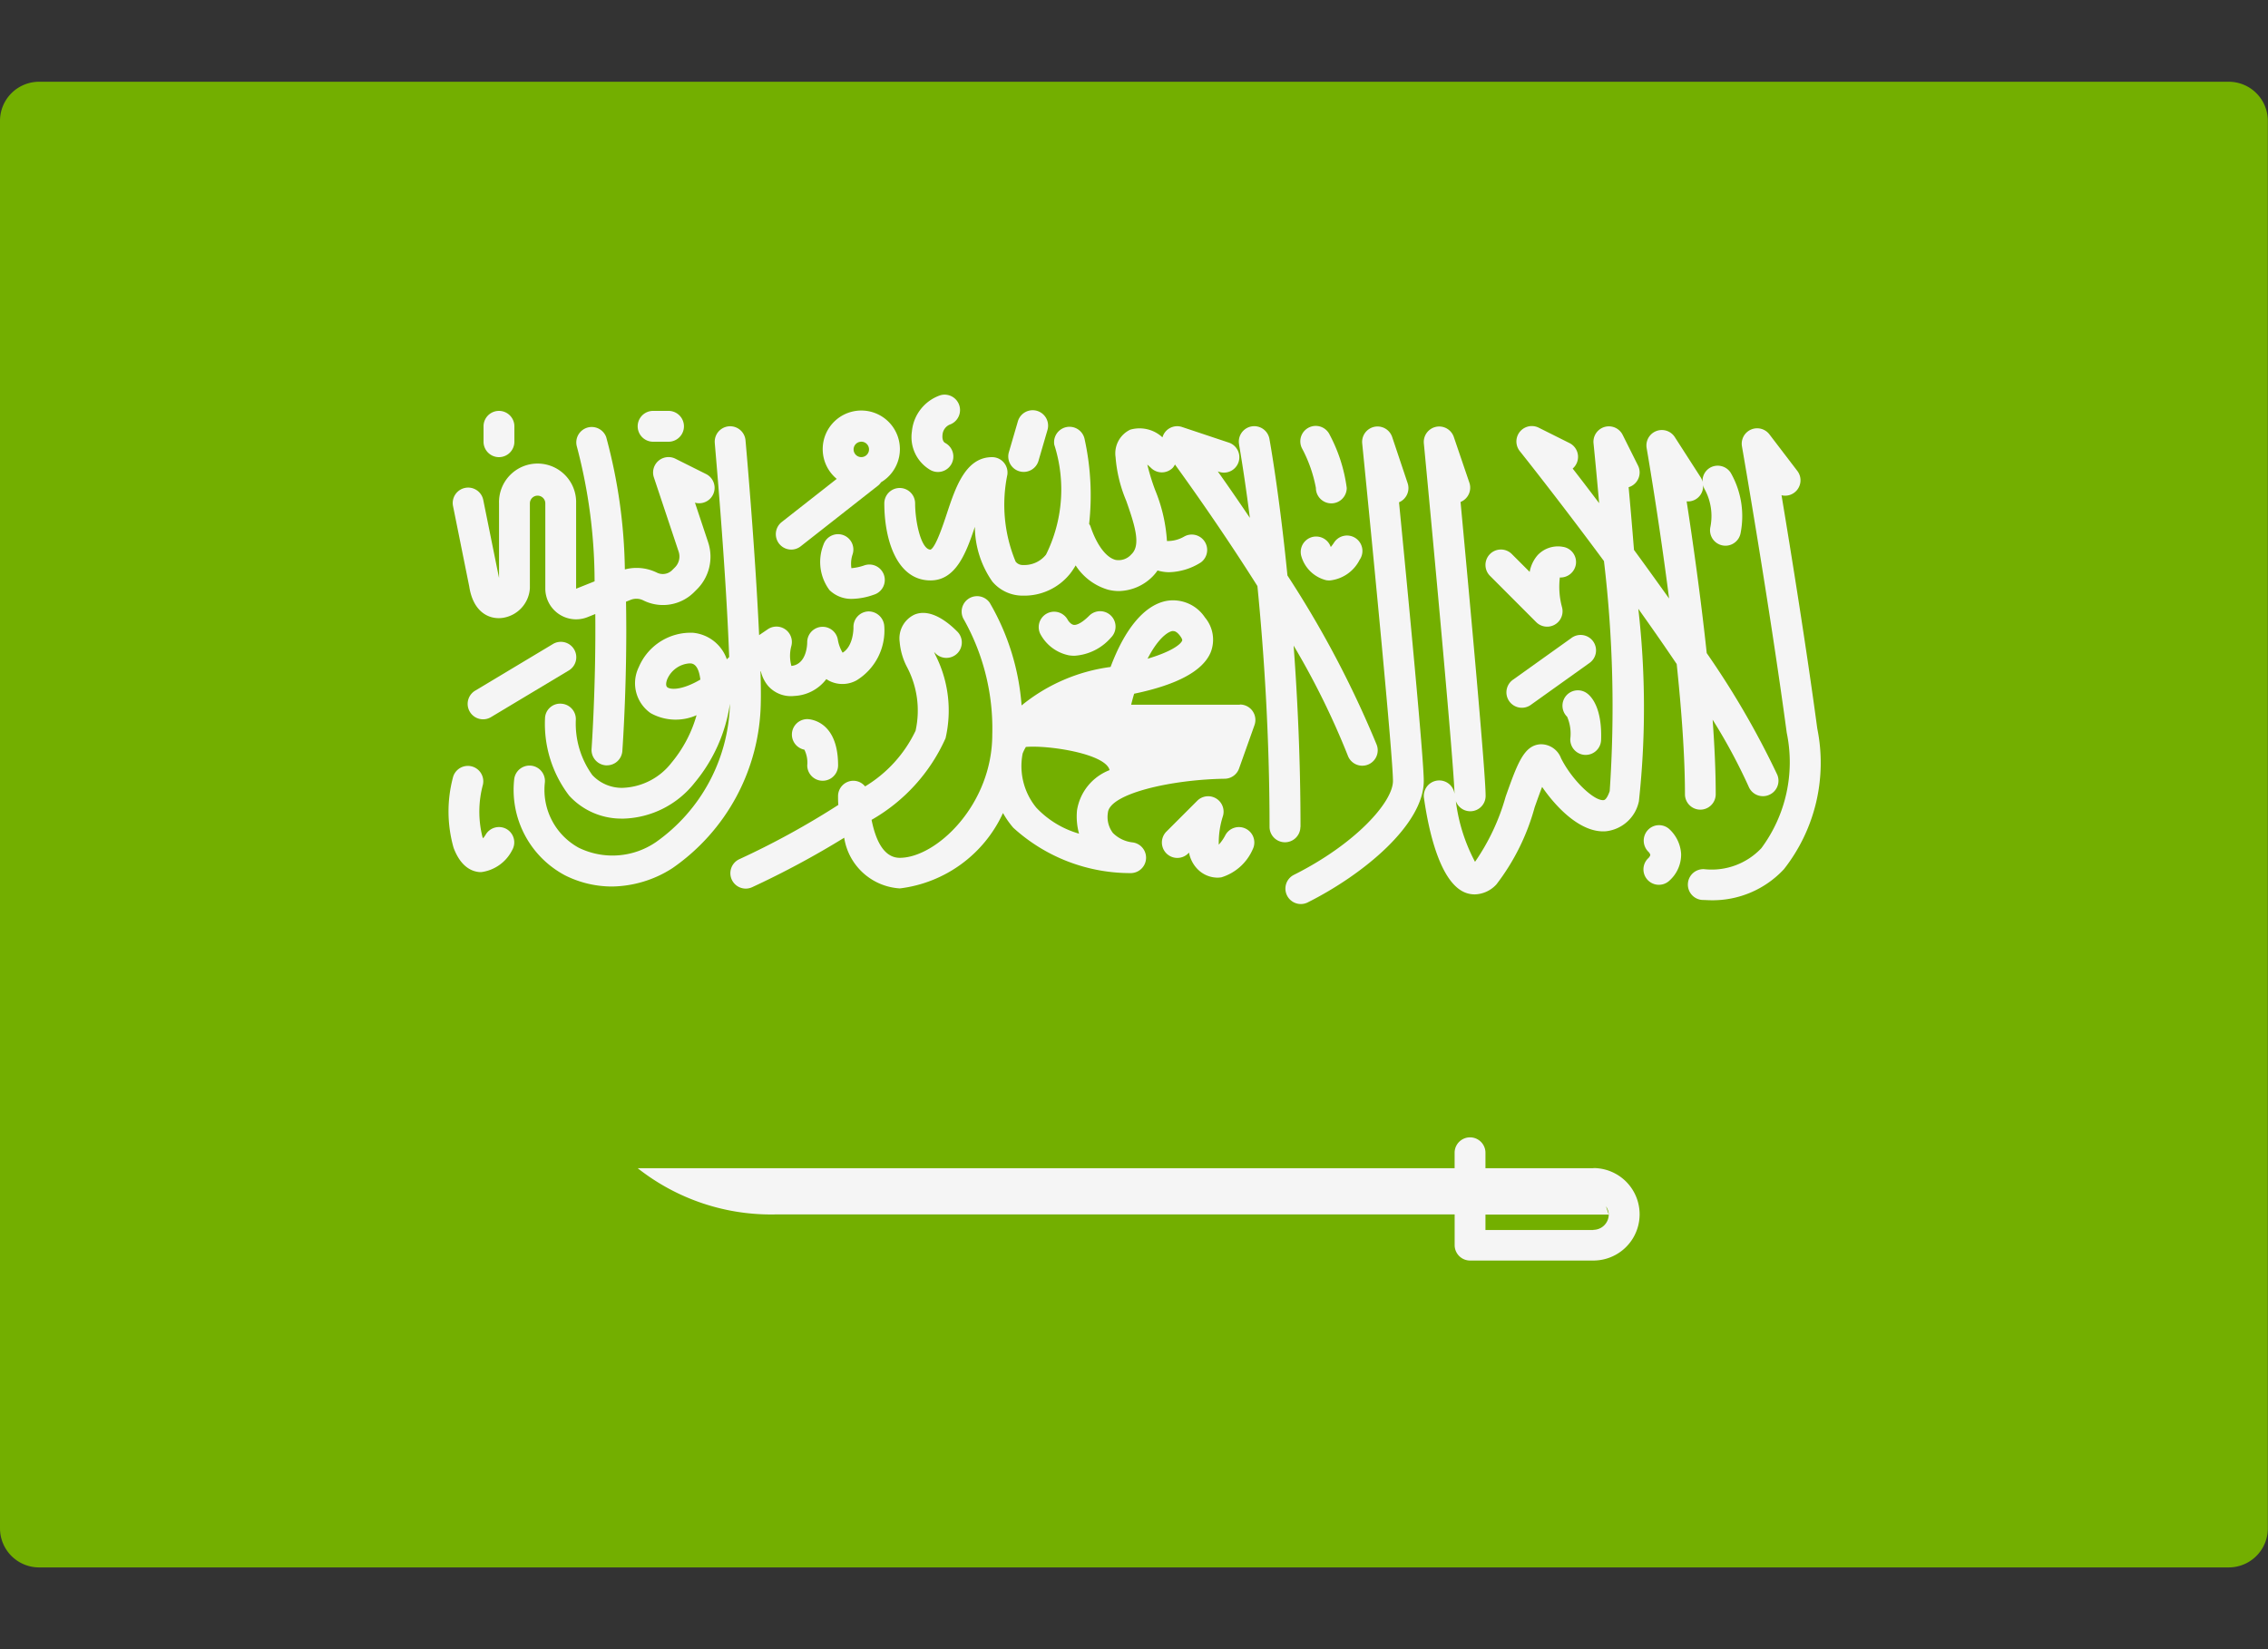 <svg xmlns="http://www.w3.org/2000/svg" xmlns:xlink="http://www.w3.org/1999/xlink" width="55" height="40" viewBox="0 0 55 40"><rect x="0" y="0" width="55" height="40" fill="#333333" stroke="none"/><defs><style>.a{fill:#fff;stroke:#707070;}.b{clip-path:url(#a);}.c{fill:#73af00;}.d{fill:#f5f5f5;}</style><clipPath id="a"><rect class="a" width="55" height="40" transform="translate(825 899)"/></clipPath></defs><g class="b" transform="translate(-825 -899)"><g transform="translate(825 891.5)"><path class="c" d="M54.052,45.517H.948A.948.948,0,0,1,0,44.569V10.431a.948.948,0,0,1,.948-.948h53.1a.948.948,0,0,1,.948.948V44.569A.948.948,0,0,1,54.052,45.517Z"/><path class="d" d="M11.38,21.729c.093.6.456.787.77.762a.774.774,0,0,0,.7-.727V19.709a.187.187,0,1,1,.374,0v2.065a.747.747,0,0,0,1.025.694l.187-.075c.017,1.726-.088,3.242-.09,3.27a.374.374,0,0,0,.346.4h.027a.374.374,0,0,0,.373-.347c.009-.121.124-1.783.089-3.622l.113-.045a.375.375,0,0,1,.306.013,1.068,1.068,0,0,0,1.233-.2l.067-.067a1.116,1.116,0,0,0,.271-1.148l-.318-.955A.374.374,0,0,0,17.127,19l-.748-.374a.374.374,0,0,0-.522.453l.6,1.8a.372.372,0,0,1-.09.383l-.067.067a.321.321,0,0,1-.37.06,1.118,1.118,0,0,0-.777-.078A12.892,12.892,0,0,0,14.7,18.1a.374.374,0,0,0-.709.237,12.851,12.851,0,0,1,.428,3.263l-.448.179V19.709a.935.935,0,1,0-1.869,0v1.81l-.381-1.884a.374.374,0,1,0-.733.148Z"/><path class="d" d="M12.1,18.588a.374.374,0,0,0,.374-.374V17.84a.374.374,0,0,0-.748,0v.374A.374.374,0,0,0,12.1,18.588Z"/><path class="d" d="M15.838,18.214h.374a.374.374,0,1,0,0-.748h-.374a.374.374,0,1,0,0,.748Z"/><path class="d" d="M13.4,23.126l-1.869,1.121a.374.374,0,1,0,.385.641l1.869-1.121a.374.374,0,1,0-.385-.641Z"/><path class="d" d="M18.442,23.788l.009-.006a.853.853,0,0,0,.173.351.734.734,0,0,0,.637.247,1.031,1.031,0,0,0,.778-.409.68.68,0,0,0,.079.047A.708.708,0,0,0,20.775,24a1.419,1.419,0,0,0,.669-1.316.382.382,0,0,0-.389-.354.375.375,0,0,0-.358.388s.008.448-.263.613a.91.91,0,0,1-.116-.315.374.374,0,0,0-.743.062c0,.054-.012.534-.383.574a.913.913,0,0,1,0-.489.374.374,0,0,0-.574-.4l-.209.142c-.1-2.168-.327-4.694-.33-4.726a.374.374,0,1,0-.745.068c0,.035.267,2.957.349,5.189l-.057.055a.964.964,0,0,0-.818-.643,1.364,1.364,0,0,0-1.317.833.884.884,0,0,0,.286,1.115,1.246,1.246,0,0,0,1.115.051A3.126,3.126,0,0,1,16.284,26a1.568,1.568,0,0,1-1.194.609.982.982,0,0,1-.726-.31,2.134,2.134,0,0,1-.4-1.338.374.374,0,0,0-.353-.393.366.366,0,0,0-.394.353,2.867,2.867,0,0,0,.587,1.879,1.714,1.714,0,0,0,1.251.555h.075a2.278,2.278,0,0,0,1.715-.87,3.866,3.866,0,0,0,.856-1.916,4.236,4.236,0,0,1-1.794,3.356,1.866,1.866,0,0,1-1.872.137,1.6,1.6,0,0,1-.822-1.581.374.374,0,0,0-.742-.093,2.347,2.347,0,0,0,1.233,2.344,2.541,2.541,0,0,0,1.132.27,2.766,2.766,0,0,0,1.466-.442,4.97,4.97,0,0,0,2.147-3.994C18.455,24.328,18.45,24.064,18.442,23.788Zm-2.254.385c-.067-.044-.015-.185,0-.214a.635.635,0,0,1,.522-.368h.03c.048,0,.175.016.229.3.006.03.011.061.015.092C16.564,24.229,16.285,24.236,16.188,24.173Z"/><path class="d" d="M12.289,27.611a.374.374,0,0,0-.511.133.767.767,0,0,1-.063.089L11.7,27.8a2.514,2.514,0,0,1,.011-1.268.374.374,0,0,0-.722-.193A3.219,3.219,0,0,0,11,28.064c.172.457.435.572.626.588l.05,0a.982.982,0,0,0,.745-.534A.373.373,0,0,0,12.289,27.611Z"/><path class="d" d="M19.187,20.83a.371.371,0,0,0,.231-.08l1.885-1.48a.361.361,0,0,0,.062-.072.936.936,0,1,0-1.074-.083l-1.334,1.047a.374.374,0,0,0,.231.668Zm1.7-2.617a.187.187,0,1,1-.187.187A.187.187,0,0,1,20.884,18.214Z"/><path class="d" d="M20.442,20.476a.373.373,0,0,0-.473.236,1.142,1.142,0,0,0,.146,1.1.754.754,0,0,0,.558.213,1.642,1.642,0,0,0,.516-.1.374.374,0,1,0-.237-.709,1.3,1.3,0,0,1-.305.065.716.716,0,0,1,.031-.342A.373.373,0,0,0,20.442,20.476Z"/><path class="d" d="M24.72,18.931a.374.374,0,0,0,.464-.254l.218-.748a.374.374,0,1,0-.718-.21l-.218.748A.374.374,0,0,0,24.72,18.931Z"/><path class="d" d="M22.541,18.887a.374.374,0,1,0,.377-.645c-.075-.044-.065-.168-.062-.192a.293.293,0,0,1,.172-.25.374.374,0,0,0-.222-.714,1.026,1.026,0,0,0-.692.879A.922.922,0,0,0,22.541,18.887Z"/><path class="d" d="M19.576,24.942a.374.374,0,0,0-.07.741.7.7,0,0,1,.07.38.374.374,0,0,0,.748,0C20.324,24.955,19.606,24.942,19.576,24.942Z"/><path class="d" d="M25.918,23.394a.862.862,0,0,0,.141.011,1.278,1.278,0,0,0,.884-.442.374.374,0,0,0-.529-.529c-.224.224-.344.228-.375.222-.071-.01-.136-.1-.15-.129a.374.374,0,0,0-.666.339A1.011,1.011,0,0,0,25.918,23.394Z"/><path class="d" d="M32.272,20.768l-.006-.016a.374.374,0,0,0-.708.239.837.837,0,0,0,.608.583.626.626,0,0,0,.082.005.915.915,0,0,0,.723-.5.374.374,0,1,0-.622-.415A1.129,1.129,0,0,1,32.272,20.768Z"/><path class="d" d="M31.538,27.559c0-1.594-.07-3.089-.167-4.4a18.929,18.929,0,0,1,1.312,2.662.374.374,0,1,0,.7-.263,24.757,24.757,0,0,0-2.162-4.1c-.2-2.014-.433-3.292-.437-3.314a.374.374,0,0,0-.736.134c0,.016.121.675.262,1.783-.287-.426-.554-.811-.778-1.127l.018.006a.374.374,0,1,0,.237-.709l-1.121-.374a.372.372,0,0,0-.421.136.377.377,0,0,0-.055.115.816.816,0,0,0-.78-.187.636.636,0,0,0-.357.665,3.377,3.377,0,0,0,.258,1.059c.22.623.358,1.082.125,1.3a.409.409,0,0,1-.383.135c-.231-.058-.459-.365-.611-.821a.348.348,0,0,0-.03-.052A6.356,6.356,0,0,0,26.3,18.14a.374.374,0,0,0-.733.147,3.558,3.558,0,0,1-.2,2.664.671.671,0,0,1-.559.253.215.215,0,0,1-.179-.083,3.6,3.6,0,0,1-.2-2.107.374.374,0,0,0-.37-.426c-.643,0-.887.732-1.1,1.377-.094.284-.27.811-.393.866-.226,0-.373-.664-.374-1.122a.374.374,0,0,0-.374-.373h0a.373.373,0,0,0-.373.373c0,.862.294,1.869,1.121,1.869.616,0,.866-.672,1.075-1.3a2.343,2.343,0,0,0,.424,1.328.959.959,0,0,0,.744.341,1.422,1.422,0,0,0,1.137-.527,1.72,1.72,0,0,0,.139-.206,1.4,1.4,0,0,0,.783.588,1.077,1.077,0,0,0,.264.034,1.186,1.186,0,0,0,.814-.348,1.11,1.11,0,0,0,.125-.151,1.008,1.008,0,0,0,.276.042,1.513,1.513,0,0,0,.775-.238.374.374,0,0,0-.4-.63.793.793,0,0,1-.423.111,3.857,3.857,0,0,0-.283-1.228,5.184,5.184,0,0,1-.193-.625c.031.026.061.053.088.079a.374.374,0,0,0,.528,0,.359.359,0,0,0,.054-.082c.387.534,1.184,1.655,2,2.949.157,1.589.294,3.617.294,5.84a.374.374,0,0,0,.748,0Z"/><path class="d" d="M31.911,19.335a.374.374,0,0,0,.748,0,3.812,3.812,0,0,0-.413-1.289.374.374,0,1,0-.669.334A3.319,3.319,0,0,1,31.911,19.335Z"/><path class="d" d="M30.211,27.6a.373.373,0,0,0-.5.165,1.072,1.072,0,0,1-.155.222,2.089,2.089,0,0,1,.1-.691.374.374,0,0,0-.622-.374l-.748.748a.374.374,0,0,0,.529.529l.019-.019a.773.773,0,0,0,.2.393.684.684,0,0,0,.486.214.666.666,0,0,0,.1-.008,1.217,1.217,0,0,0,.758-.677A.373.373,0,0,0,30.211,27.6Z"/><path class="d" d="M30.066,24.592H27.431q.035-.14.072-.266c1.051-.218,1.675-.558,1.859-1.01a.836.836,0,0,0-.141-.839.927.927,0,0,0-.945-.4c-.531.108-1,.68-1.344,1.6a4.3,4.3,0,0,0-2.158.933A5.791,5.791,0,0,0,24,22.118a.374.374,0,0,0-.622.415,5.4,5.4,0,0,1,.685,2.783c0,1.706-1.36,2.99-2.243,2.99-.42,0-.6-.5-.684-.921a4.293,4.293,0,0,0,1.794-1.979,2.973,2.973,0,0,0-.249-2.026l-.028-.065.023.022a.374.374,0,1,0,.528-.529c-.218-.219-.643-.562-1.029-.4a.636.636,0,0,0-.357.665,1.59,1.59,0,0,0,.174.6,2.259,2.259,0,0,1,.211,1.551,3.163,3.163,0,0,1-1.224,1.35.367.367,0,0,0-.283-.137h0a.373.373,0,0,0-.373.373c0,.067,0,.139.007.213a19.657,19.657,0,0,1-2.4,1.316.374.374,0,0,0,.155.714.369.369,0,0,0,.154-.034,21.532,21.532,0,0,0,2.233-1.2,1.454,1.454,0,0,0,1.351,1.229,3.175,3.175,0,0,0,2.5-1.828,2.17,2.17,0,0,0,.25.357,4.213,4.213,0,0,0,2.856,1.1.374.374,0,0,0,.027-.746.8.8,0,0,1-.467-.227.641.641,0,0,1-.122-.491c.038-.461,1.524-.805,2.834-.825a.374.374,0,0,0,.347-.249l.374-1.051a.374.374,0,0,0-.352-.5Zm-1.641-1.785a.136.136,0,0,1,.028,0c.036,0,.092.018.167.119.014.019.06.084.048.112-.043.106-.3.281-.839.439C28.067,23.012,28.3,22.832,28.425,22.807ZM26.167,27.72a2.288,2.288,0,0,1-1.035-.629,1.589,1.589,0,0,1-.332-1.316,1.1,1.1,0,0,1,.078-.158c.526-.048,1.933.159,2.03.562a1.255,1.255,0,0,0-.79.975A1.576,1.576,0,0,0,26.167,27.72Z"/><path class="d" d="M34.135,19.217,33.761,18.1a.374.374,0,0,0-.727.155c.258,2.579.746,7.61.746,8.186,0,.518-.921,1.538-2.41,2.282a.374.374,0,0,0,.334.669c1.36-.68,2.823-1.893,2.823-2.951,0-.552-.382-4.526-.6-6.758A.374.374,0,0,0,34.135,19.217Z"/><path class="d" d="M37.254,22.59a.374.374,0,0,0,.627-.357,1.887,1.887,0,0,1-.054-.726.379.379,0,0,0,.389-.321.374.374,0,0,0-.317-.423.675.675,0,0,0-.616.208.855.855,0,0,0-.188.4l-.433-.433a.374.374,0,0,0-.529.529Z"/><path class="d" d="M38.1,22.98l-1.4,1a.374.374,0,1,0,.436.607l1.4-1a.374.374,0,1,0-.436-.607Z"/><path class="d" d="M37.971,24.385a.374.374,0,0,0,.033.5,1.036,1.036,0,0,1,.076.538.374.374,0,0,0,.36.387h.014a.374.374,0,0,0,.373-.36c.027-.763-.222-1.042-.331-1.126A.374.374,0,0,0,37.971,24.385Z"/><path class="d" d="M41.233,27.138a.374.374,0,0,0,.374-.374c0-.552-.028-1.167-.075-1.808a13.641,13.641,0,0,1,.876,1.628.373.373,0,0,0,.344.227.368.368,0,0,0,.147-.03.374.374,0,0,0,.2-.491,20.568,20.568,0,0,0-1.71-2.949c-.147-1.372-.338-2.716-.487-3.681a.361.361,0,0,0,.233-.058.369.369,0,0,0,.165-.338.365.365,0,0,0,.041.107,1.359,1.359,0,0,1,.136.915.374.374,0,0,0,.29.442.394.394,0,0,0,.076.008.374.374,0,0,0,.366-.3,2.119,2.119,0,0,0-.238-1.468.375.375,0,0,0-.516-.115.37.37,0,0,0-.167.338.362.362,0,0,0-.042-.108l-.631-.981a.374.374,0,0,0-.683.267c.005.029.291,1.67.544,3.647-.287-.4-.573-.8-.851-1.178-.045-.566-.09-1.088-.13-1.521a.379.379,0,0,0,.061-.024.374.374,0,0,0,.167-.5l-.374-.748a.374.374,0,0,0-.706.2c.045.446.091.94.137,1.459-.236-.312-.455-.6-.642-.839a.374.374,0,0,0-.076-.618l-.748-.374a.374.374,0,0,0-.459.568c.02.025.941,1.179,2.042,2.668a30.053,30.053,0,0,1,.139,5.578c-.033.1-.09.215-.144.219-.226.031-.765-.474-1.036-1.015a.52.52,0,0,0-.5-.339c-.4.025-.558.467-.843,1.269a5.263,5.263,0,0,1-.743,1.582,4.246,4.246,0,0,1-.465-1.472.372.372,0,0,0,.722-.126c0-.558-.39-4.8-.608-7.13a.374.374,0,0,0,.215-.465L35.256,18.1a.374.374,0,0,0-.727.154c.254,2.667.73,7.817.745,8.528,0-.006,0-.013,0-.019a.374.374,0,1,0-.74.106c.109.764.388,2.078,1.03,2.292a.624.624,0,0,0,.2.032.735.735,0,0,0,.526-.244,5.39,5.39,0,0,0,.926-1.868c.055-.155.12-.338.181-.495.343.5.941,1.124,1.547,1.076a.917.917,0,0,0,.8-.728,21.052,21.052,0,0,0-.014-4.667c.315.441.63.893.931,1.34.117,1.119.2,2.241.2,3.162A.374.374,0,0,0,41.233,27.138Z"/><path class="d" d="M44.07,25.172c-.265-1.973-.634-4.258-.867-5.66a.368.368,0,0,0,.313-.066.373.373,0,0,0,.07-.524l-.678-.888a.374.374,0,0,0-.665.291c.007.038.673,3.876,1.086,6.947a3.5,3.5,0,0,1-.615,2.8,1.654,1.654,0,0,1-1.371.511.374.374,0,1,0-.047.746c.063,0,.125.006.187.006a2.359,2.359,0,0,0,1.778-.753A4.174,4.174,0,0,0,44.07,25.172Z"/><path class="d" d="M39.958,27.636a.379.379,0,0,0,.018.525.157.157,0,0,1,.045.077.175.175,0,0,1-.057.084.374.374,0,1,0,.529.529.848.848,0,0,0,.275-.638.89.89,0,0,0-.293-.609A.371.371,0,0,0,39.958,27.636Z"/><path class="d" d="M38.64,35.834H36.023V35.46a.374.374,0,1,0-.748,0v.374H15.464a5.218,5.218,0,0,0,3.364,1.121H35.276V37.7a.374.374,0,0,0,.374.374h2.99a1.121,1.121,0,1,0,0-2.243Zm0,1.5H36.023v-.374h2.99l-.067-.2a.363.363,0,0,1,.067.2A.374.374,0,0,1,38.64,37.329Z"/></g></g></svg>
